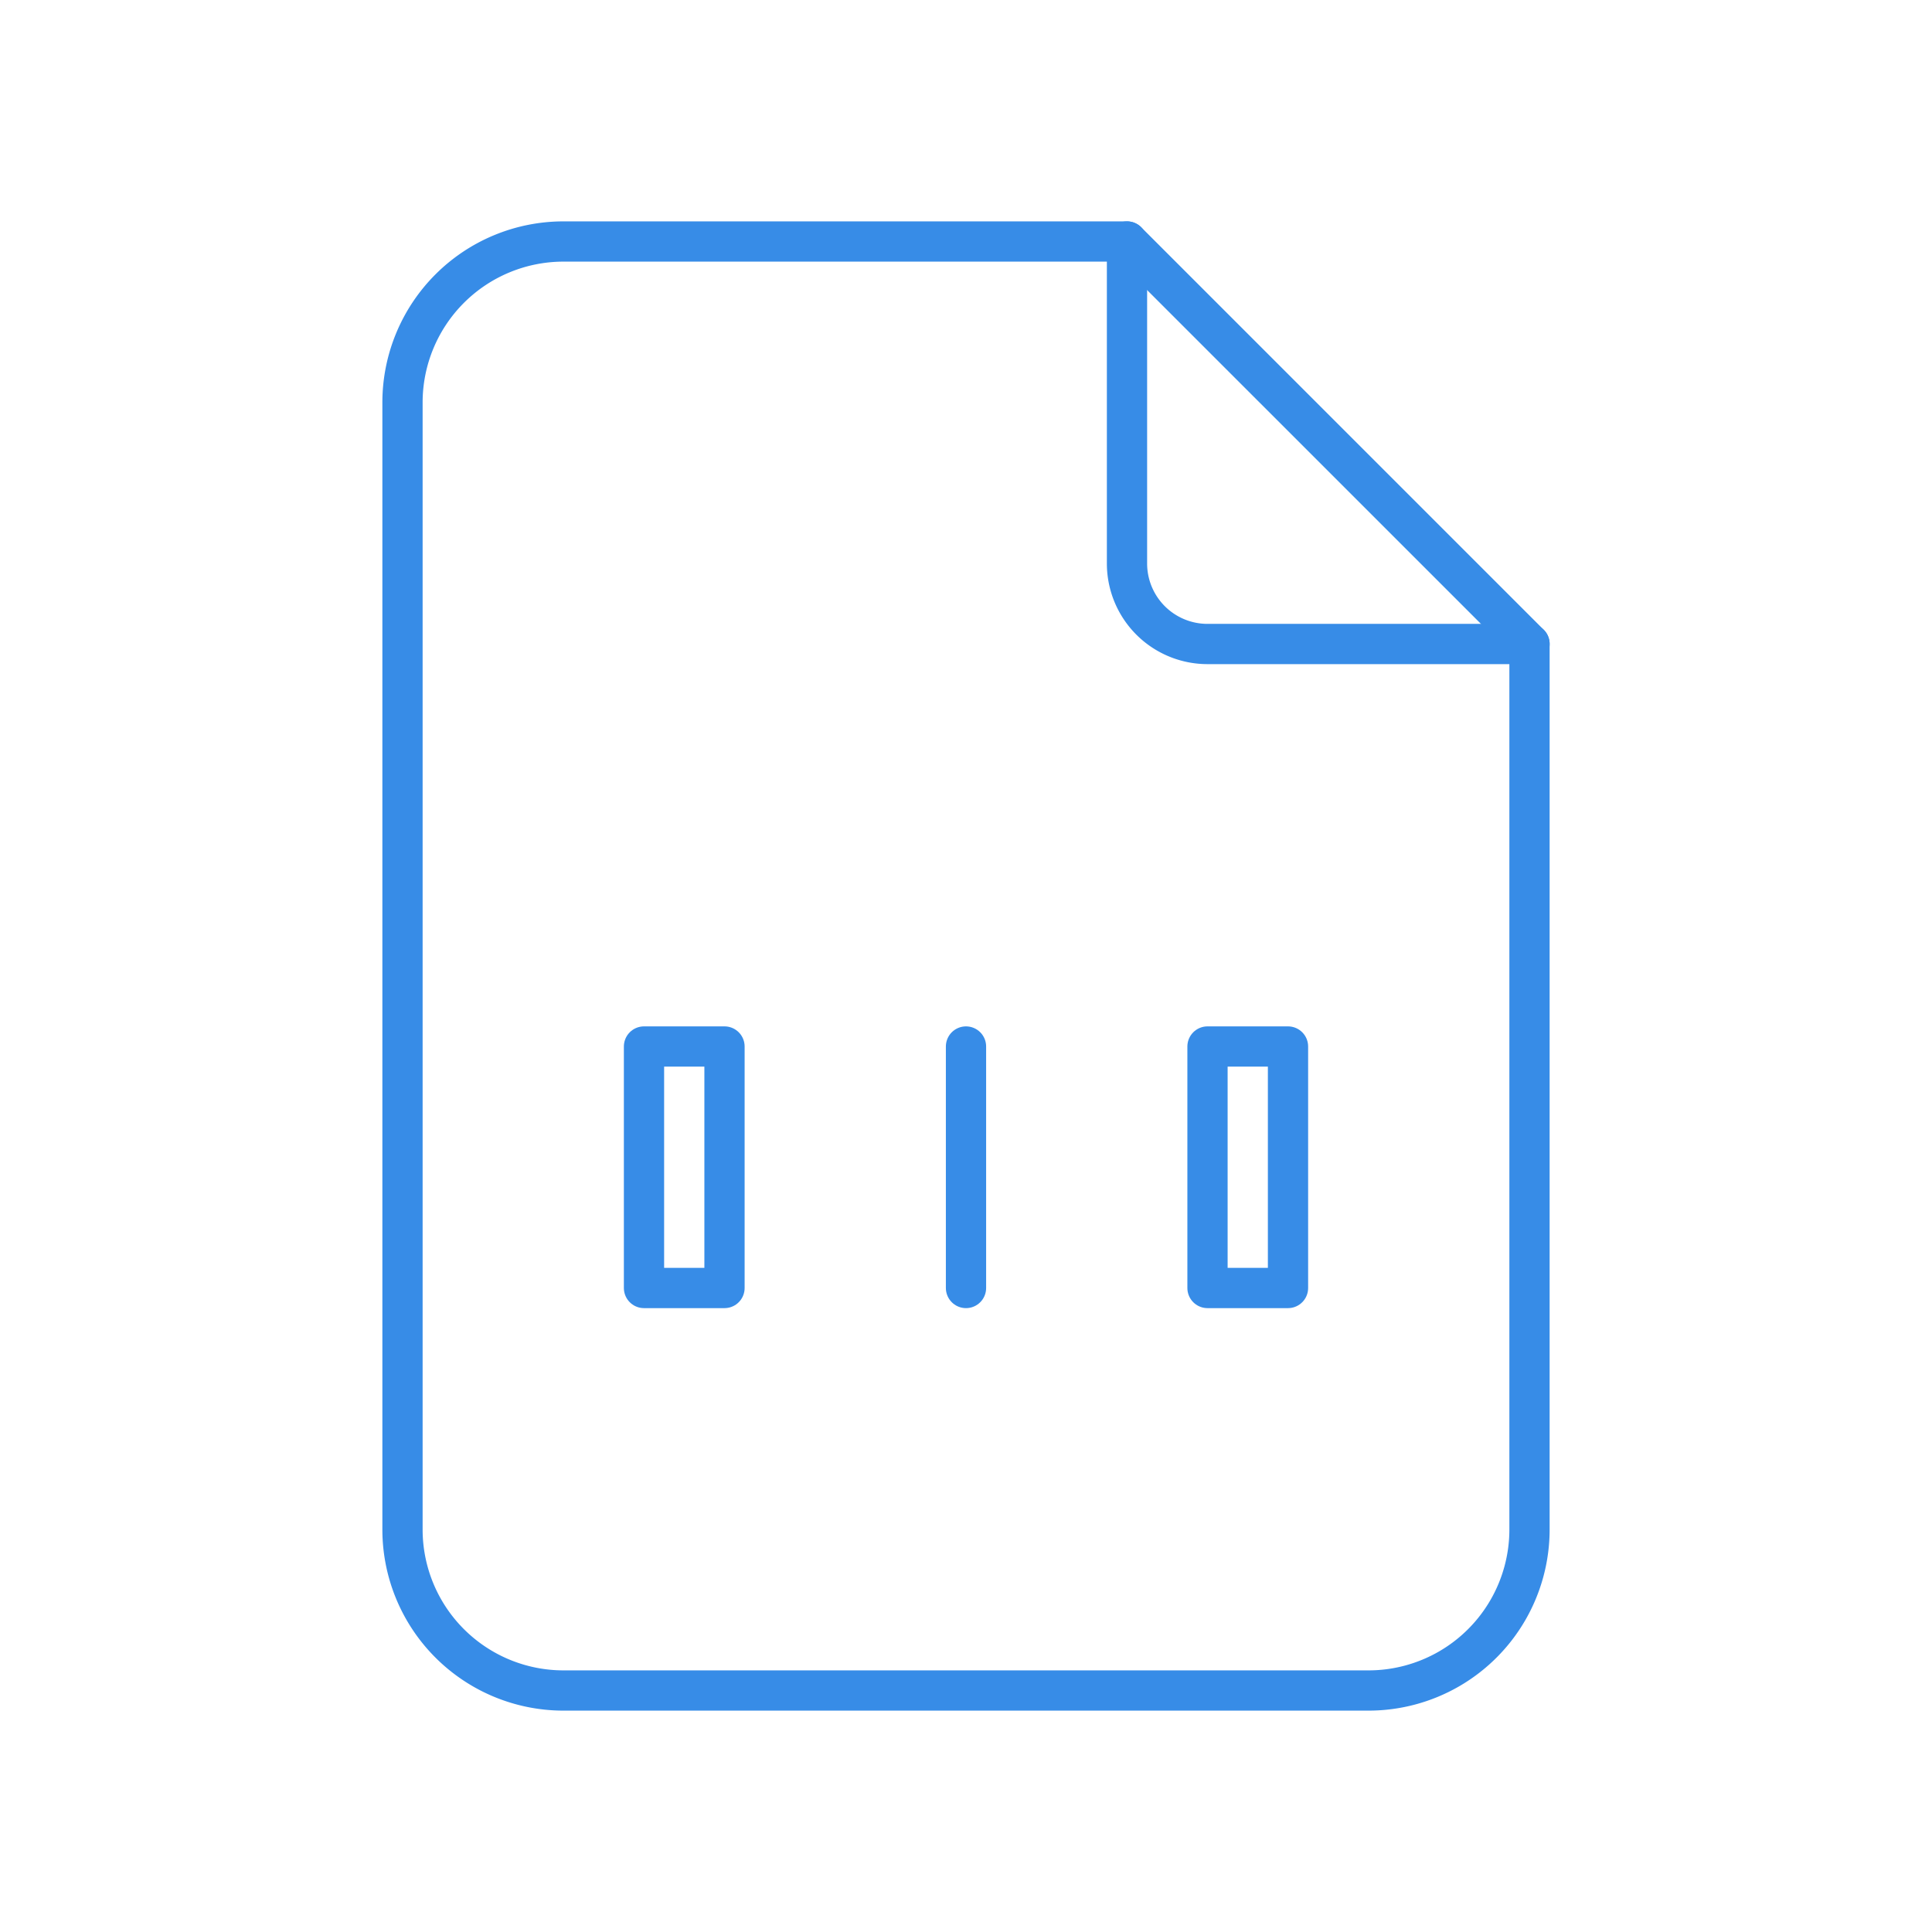 <svg  xmlns="http://www.w3.org/2000/svg"  width="24"  height="24"  viewBox="0 0 24 24"  fill="none"   stroke="#378CE7"  stroke-width="0.5"  stroke-linecap="round"  stroke-linejoin="round"  class="icon icon-tabler icons-tabler-outline icon-tabler-file-barcode"><path stroke="none" d="M0 0h24v24H0z" fill="none"/><path d="M14 3v4a1 1 0 0 0 1 1h4" /><path d="M17 21h-10a2 2 0 0 1 -2 -2v-14a2 2 0 0 1 2 -2h7l5 5v11a2 2 0 0 1 -2 2z" /><path d="M8 13h1v3h-1z" /><path d="M12 13v3" /><path d="M15 13h1v3h-1z" /></svg>